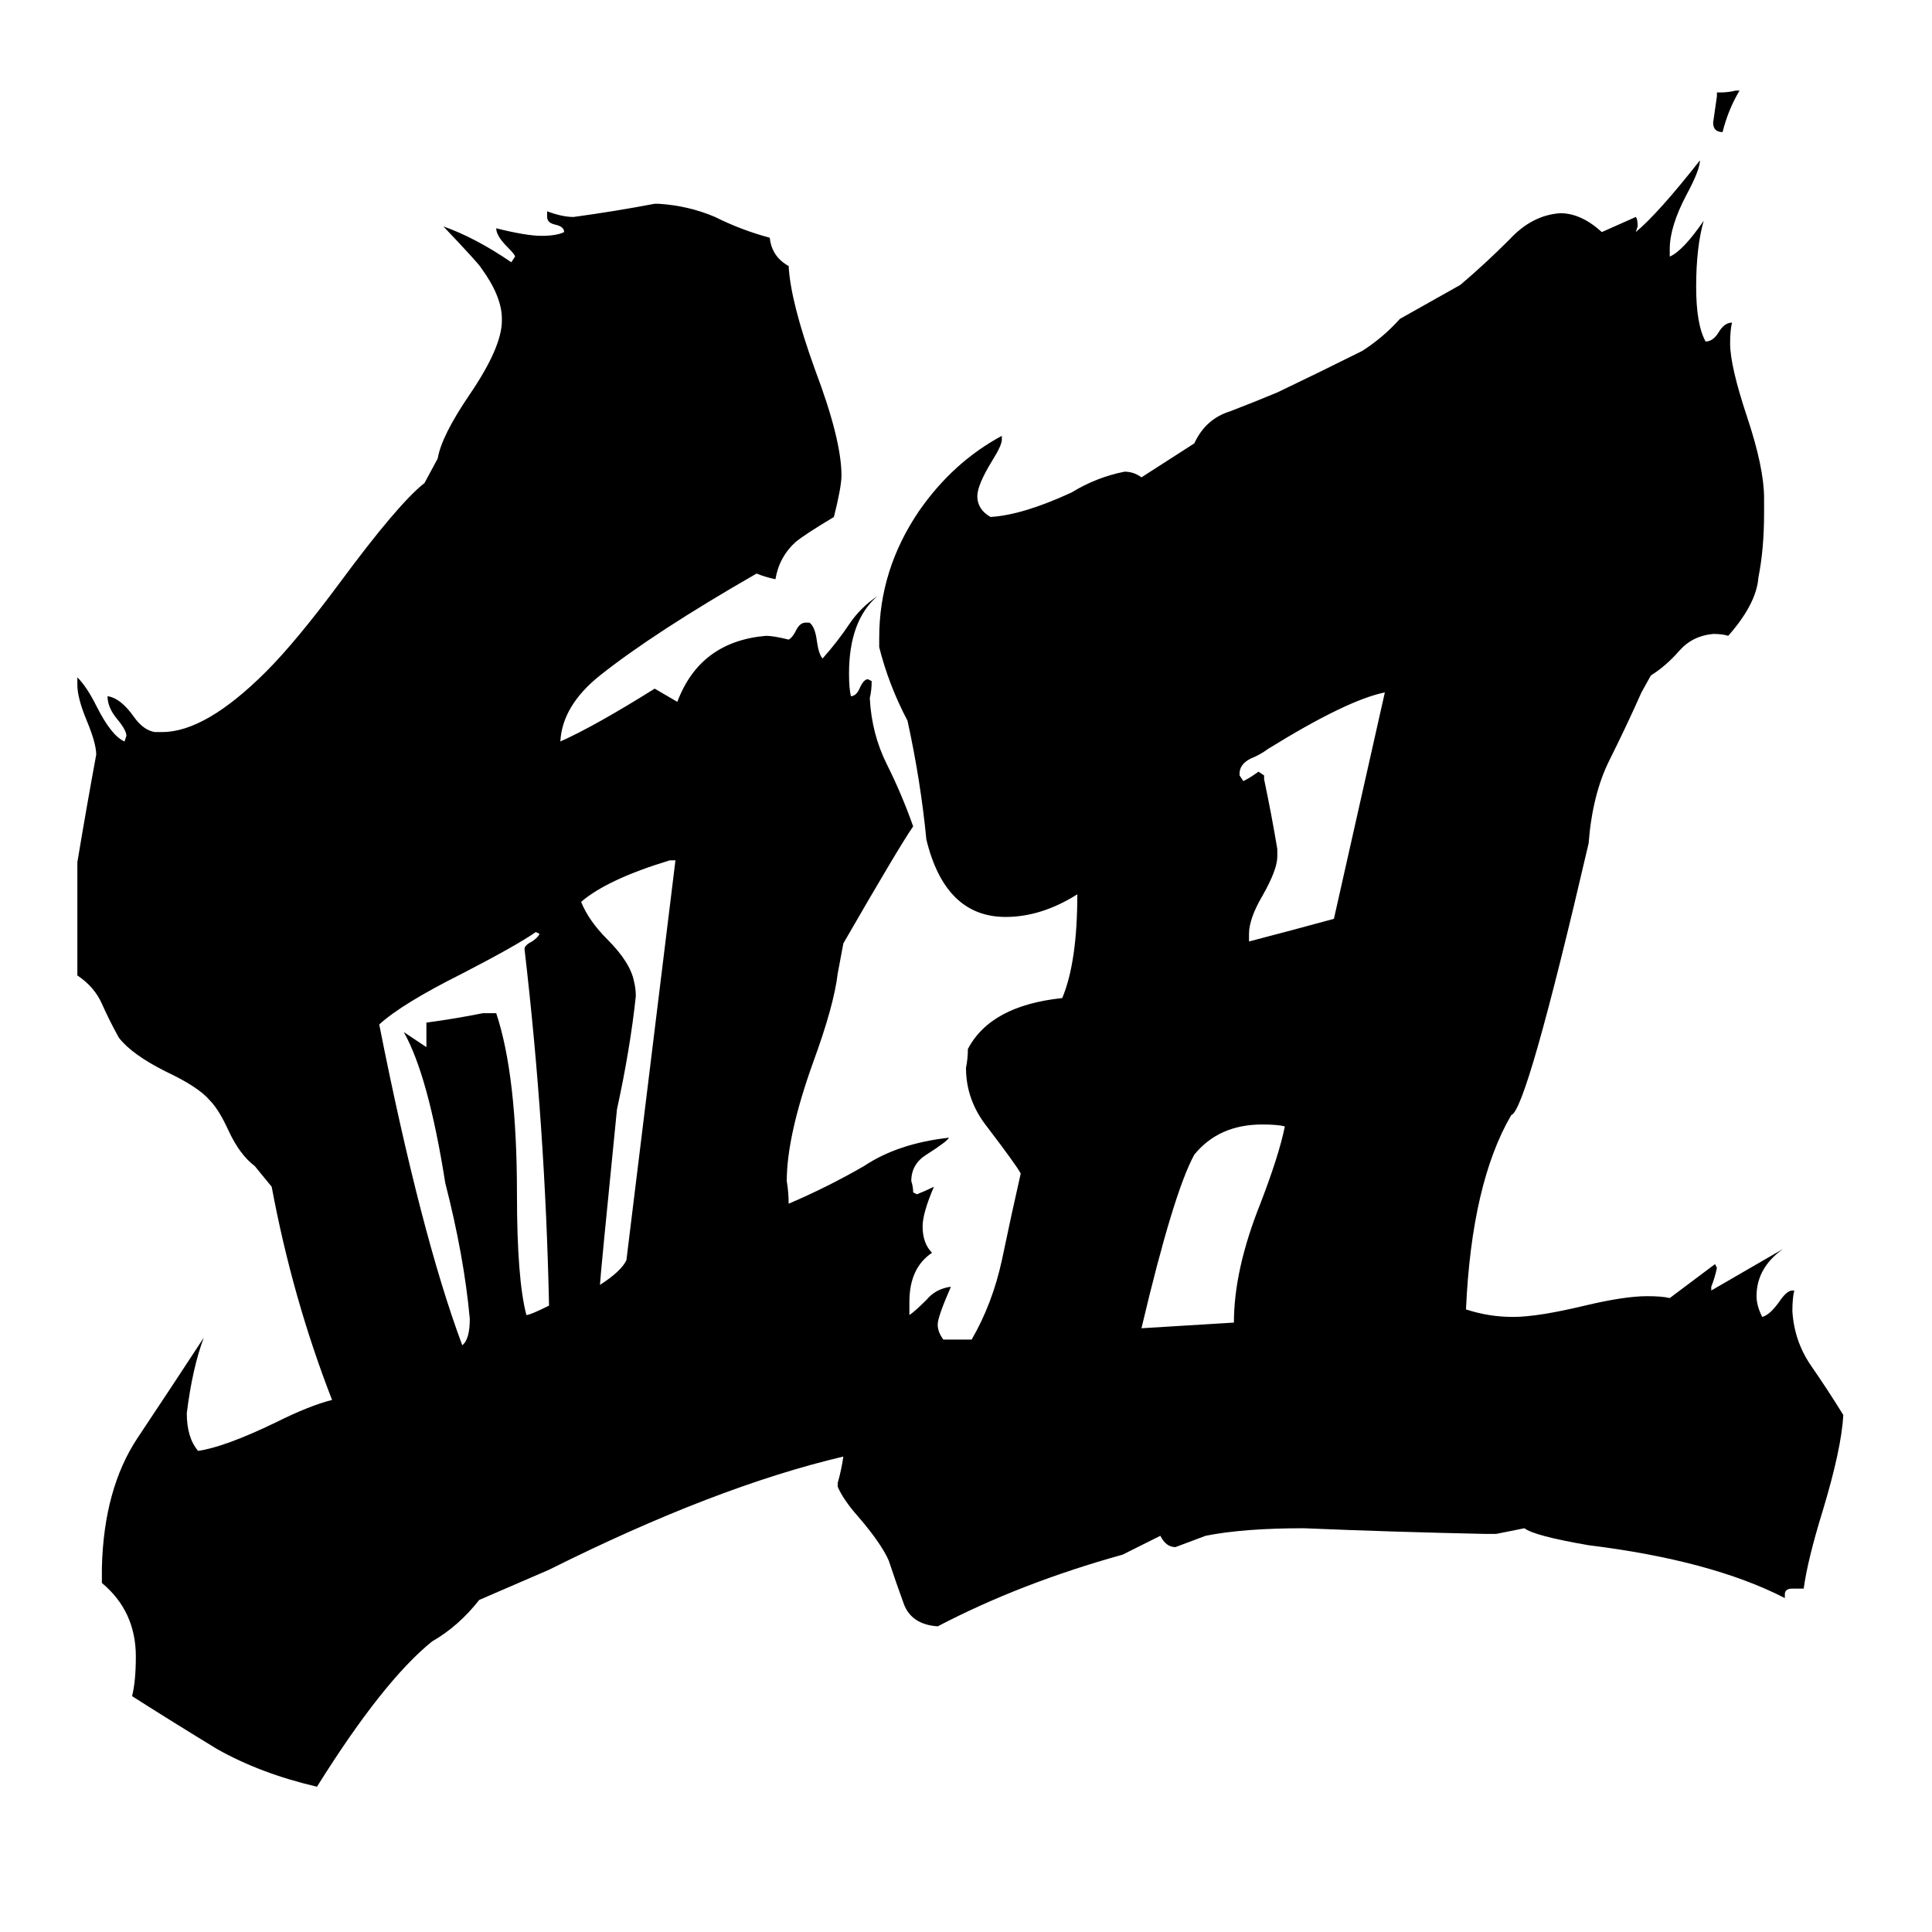 <svg xmlns="http://www.w3.org/2000/svg" viewBox="0 -800 1024 1024">
	<path fill="#000000" d="M920 -752H922Q916 -742 913 -730Q908 -730 908 -735Q909 -742 910 -749V-751H912Q916 -751 920 -752ZM358 -344H355Q322 -334 308 -322Q312 -312 322 -302Q334 -290 336 -280Q337 -276 337 -272Q334 -244 327 -212Q318 -122 318 -119Q329 -126 332 -132Q345 -238 358 -344ZM605 -96L654 -99Q654 -127 668 -162Q678 -188 681 -203Q677 -204 669 -204Q646 -204 633 -188Q622 -168 605 -96ZM707 -313L734 -433Q714 -429 672 -403Q668 -400 663 -398Q657 -395 657 -390V-389L659 -386Q663 -388 667 -391L670 -389V-387Q674 -368 677 -350V-346Q677 -339 669 -325Q662 -313 662 -305V-301Q685 -307 707 -313ZM256 -263H263Q274 -230 274 -167Q274 -122 279 -103Q281 -103 291 -108Q289 -203 278 -297Q278 -299 282 -301Q285 -303 286 -305L284 -306Q274 -299 245 -284Q213 -268 201 -257Q223 -146 245 -87Q249 -90 249 -101Q246 -134 236 -173Q227 -230 214 -253Q220 -249 226 -245V-258Q241 -260 256 -263ZM793 13H787Q739 12 691 10Q659 10 639 14Q631 17 623 20Q618 20 615 14L595 24Q541 39 497 62Q483 61 479 50Q475 39 471 27Q467 18 455 4Q447 -5 444 -12V-14Q446 -21 447 -28Q379 -12 291 32L254 48Q243 62 229 70Q203 91 168 147Q138 140 115 127Q92 113 70 99Q72 91 72 78Q72 54 54 39V31Q55 -11 73 -38Q91 -65 108 -91Q102 -75 99 -51Q99 -38 105 -31Q119 -33 146 -46Q164 -55 176 -58Q155 -112 144 -171L135 -182Q127 -188 121 -201Q116 -212 111 -217Q105 -224 88 -232Q70 -241 63 -250Q58 -259 54 -268Q50 -277 41 -283V-343Q46 -373 51 -400Q51 -406 46 -418Q41 -430 41 -437V-441Q46 -436 51 -426Q59 -410 66 -407L67 -410Q67 -413 62 -419Q57 -425 57 -431Q64 -430 71 -420Q76 -413 82 -412H86Q109 -412 141 -444Q157 -460 180 -491Q211 -533 225 -544L232 -557Q234 -569 249 -591Q266 -616 266 -630V-631Q266 -643 255 -658Q254 -660 235 -680Q252 -674 271 -661L273 -664Q273 -665 269 -669Q263 -675 263 -679Q279 -675 287 -675Q295 -675 299 -677Q299 -680 294 -681Q290 -682 290 -685V-688Q298 -685 304 -685Q326 -688 347 -692H349Q365 -691 379 -685Q393 -678 408 -674Q409 -664 418 -659Q419 -640 432 -604Q446 -567 446 -548Q446 -542 442 -526Q427 -517 422 -513Q413 -505 411 -493Q406 -494 401 -496Q347 -465 318 -442Q298 -426 297 -407Q315 -415 347 -435L359 -428Q371 -460 406 -463Q410 -463 418 -461Q420 -462 422 -466Q424 -470 427 -470H429Q432 -468 433 -460Q434 -453 436 -451Q444 -460 450 -469Q456 -478 465 -484Q450 -471 450 -443Q450 -435 451 -431Q454 -431 456 -436Q458 -440 460 -440L462 -439Q462 -434 461 -430Q462 -411 470 -395Q478 -379 484 -362Q477 -352 447 -300L444 -284Q442 -267 431 -237Q417 -198 417 -174Q418 -168 418 -162Q439 -171 458 -182Q476 -194 503 -197Q502 -195 491 -188Q483 -183 483 -174Q484 -171 484 -168L486 -167Q491 -169 495 -171Q489 -157 489 -150Q489 -141 494 -136Q482 -128 482 -110V-103Q485 -105 491 -111Q496 -117 504 -118Q497 -102 497 -98Q497 -94 500 -90H515Q526 -109 531 -132Q536 -156 541 -178Q539 -182 523 -203Q512 -217 512 -234Q513 -239 513 -244Q525 -267 563 -271Q571 -290 571 -326Q552 -314 533 -314Q501 -314 491 -355Q488 -386 481 -418Q471 -437 466 -457V-462Q466 -498 487 -529Q505 -555 531 -569V-567Q531 -564 526 -556Q518 -543 518 -537Q518 -530 525 -526Q542 -527 568 -539Q581 -547 596 -550Q601 -550 605 -547L633 -565Q639 -578 652 -582Q665 -587 677 -592Q700 -603 722 -614Q733 -621 742 -631Q758 -640 774 -649Q787 -660 800 -673Q812 -686 827 -687Q838 -687 849 -677Q858 -681 867 -685Q868 -684 868 -680L867 -677Q879 -687 901 -715Q901 -710 894 -697Q885 -680 885 -668V-664Q892 -667 903 -683Q899 -669 899 -648Q899 -628 904 -619Q908 -619 911 -624Q914 -629 918 -629Q917 -625 917 -618Q917 -606 926 -579Q935 -552 935 -536V-528Q935 -509 932 -494Q931 -480 916 -463Q913 -464 908 -464Q897 -463 890 -455Q883 -447 875 -442L870 -433Q862 -415 853 -397Q844 -379 842 -353Q809 -211 801 -209Q780 -173 777 -106Q789 -102 802 -102Q815 -102 840 -108Q861 -113 873 -113Q881 -113 885 -112Q897 -121 909 -130L910 -128Q909 -123 907 -118V-116Q926 -127 945 -138Q931 -128 931 -113Q931 -108 934 -102Q938 -103 943 -110Q947 -116 950 -116H951Q950 -112 950 -105Q951 -89 960 -76Q969 -63 977 -50Q976 -32 966 1Q958 27 956 42H950Q946 42 946 45V47Q907 27 842 19Q813 14 808 10Z"/>
</svg>